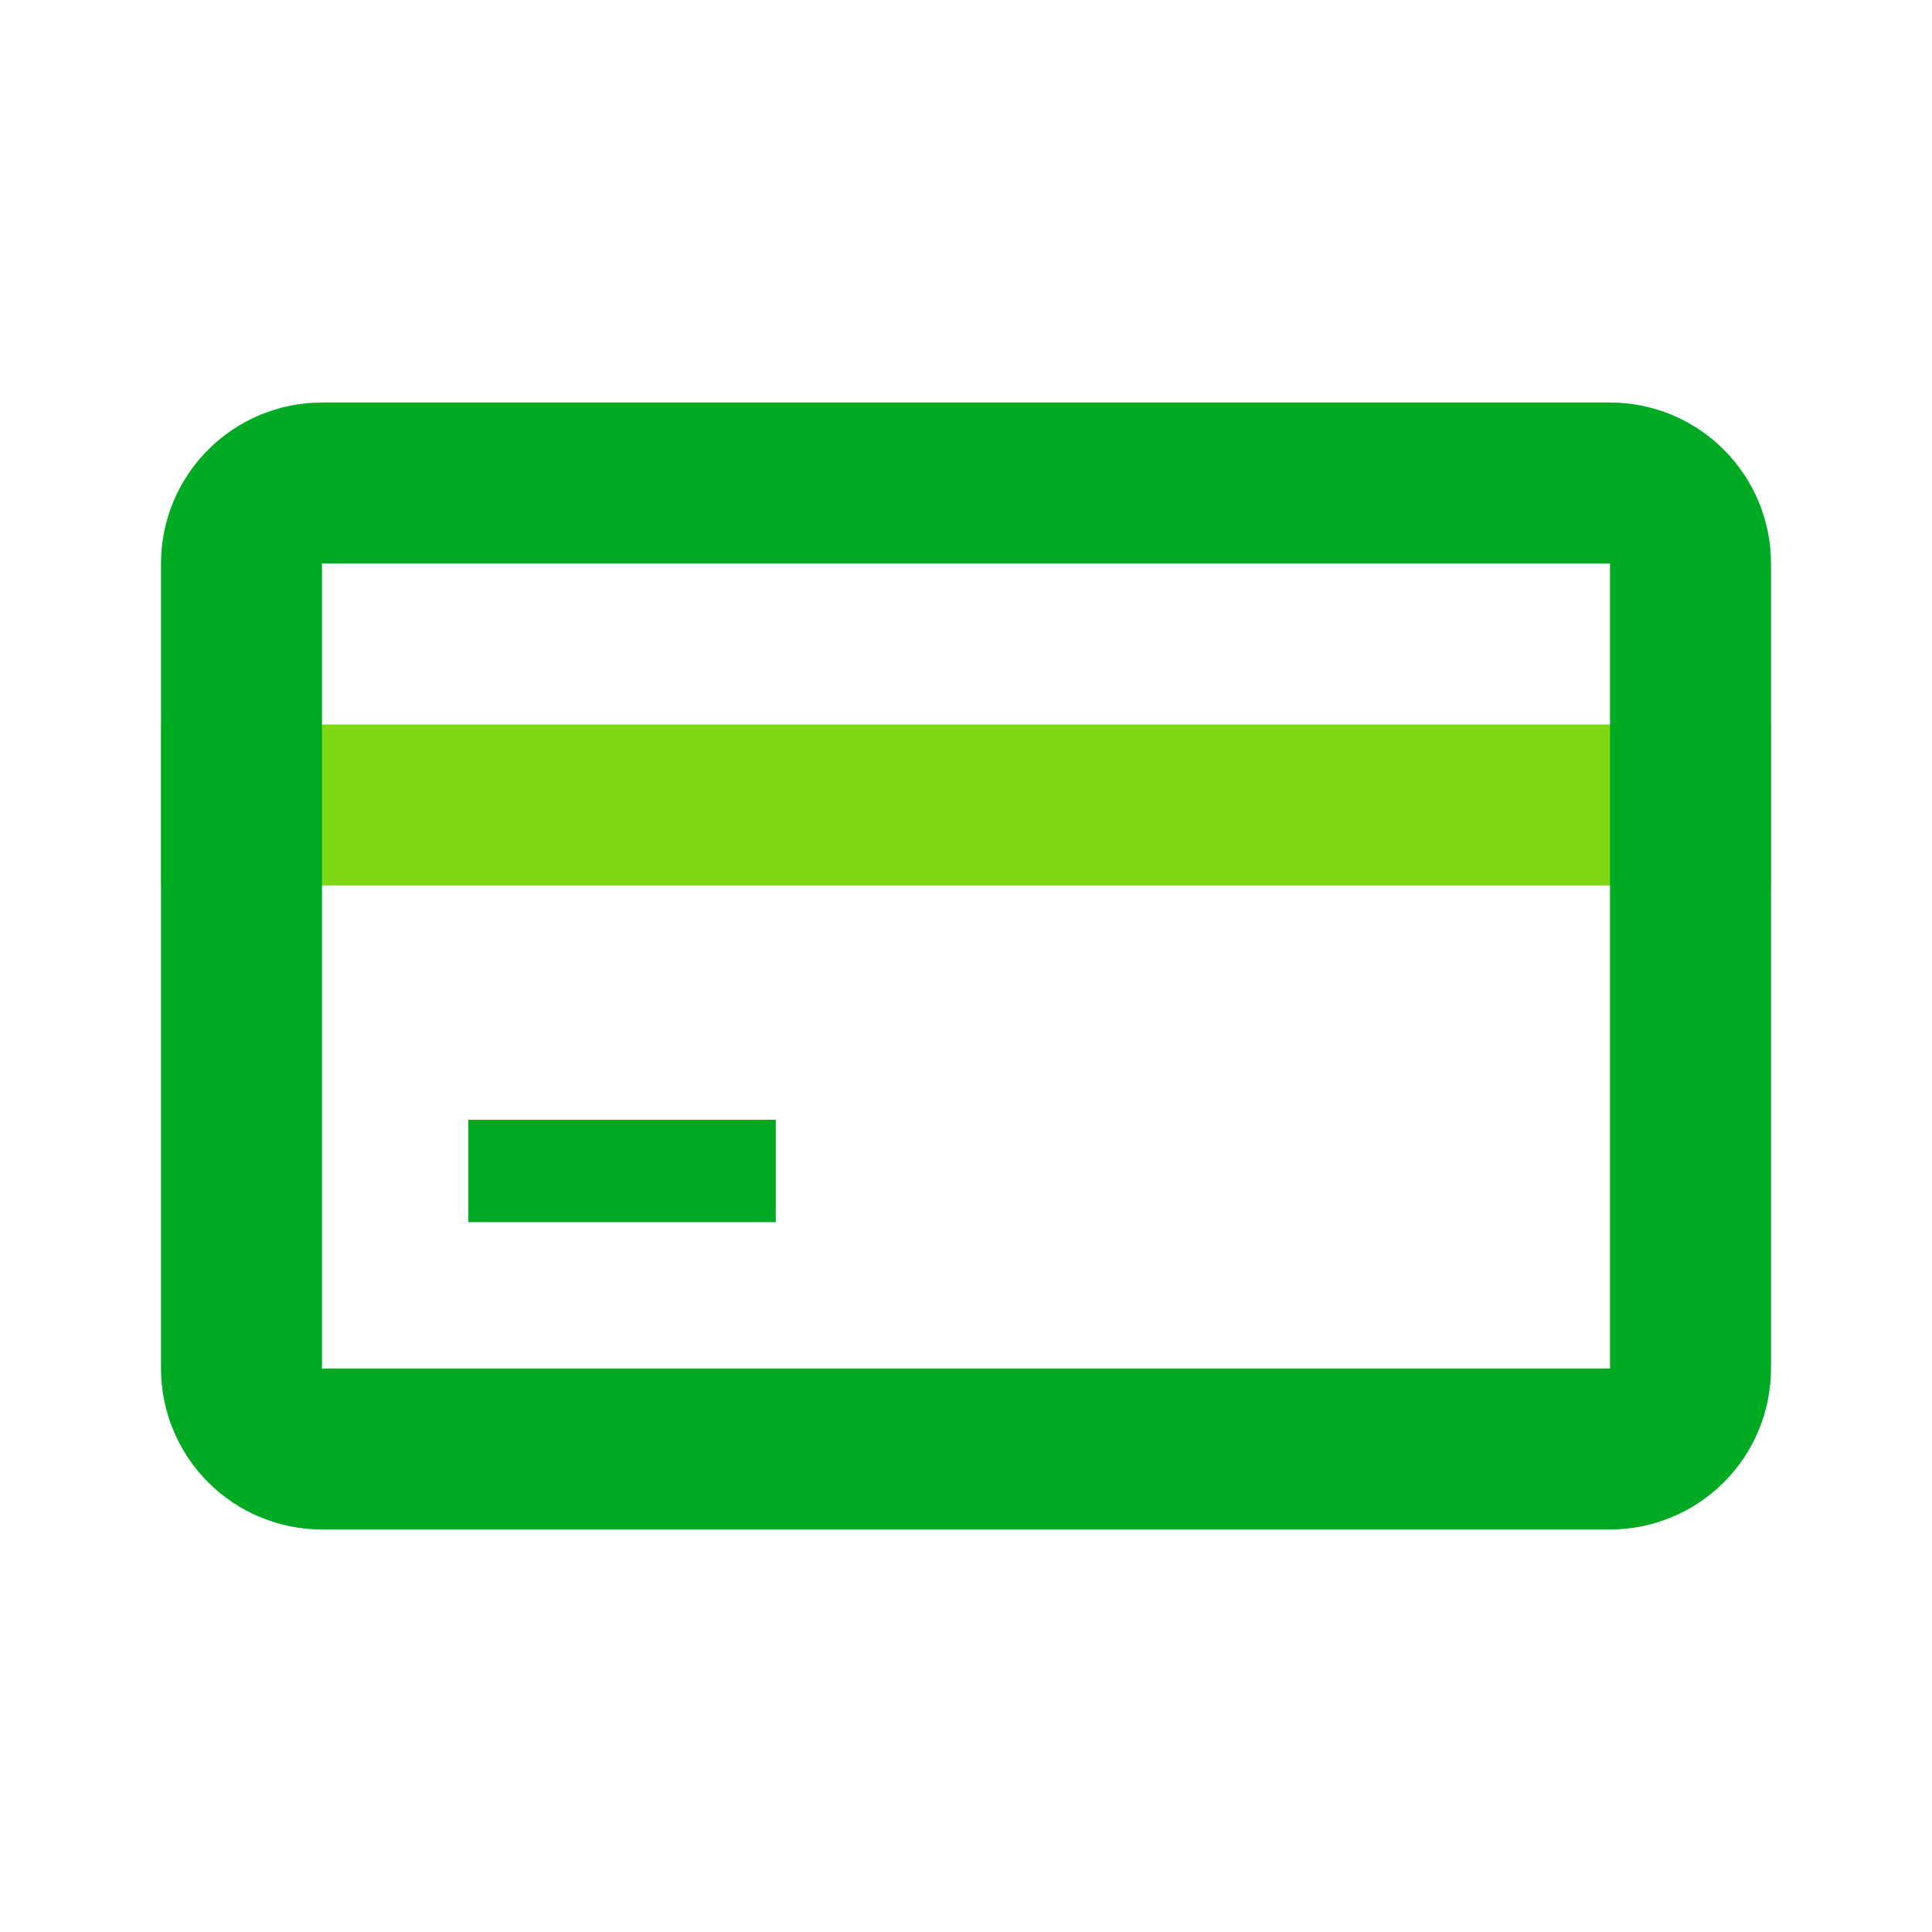 <svg width="24" height="24" viewBox="0 0 24 24" fill="none" xmlns="http://www.w3.org/2000/svg">
<path d="M2 9H22V11H2V9Z" fill="#80D814"/>
<path fill-rule="evenodd" clip-rule="evenodd" d="M4 7H20V17H4V7ZM2 7C2 6.47 2.211 5.961 2.586 5.586C2.961 5.211 3.47 5 4 5H20C20.53 5 21.039 5.211 21.414 5.586C21.789 5.961 22 6.47 22 7V17C22 17.53 21.789 18.039 21.414 18.414C21.039 18.789 20.53 19 20 19H4C3.47 19 2.961 18.789 2.586 18.414C2.211 18.039 2 17.53 2 17V7Z" fill="#00AA22"/>
<path d="M5.818 13.91H9.637V15.182H5.818V13.91Z" fill="#00AA22"/>
</svg>
